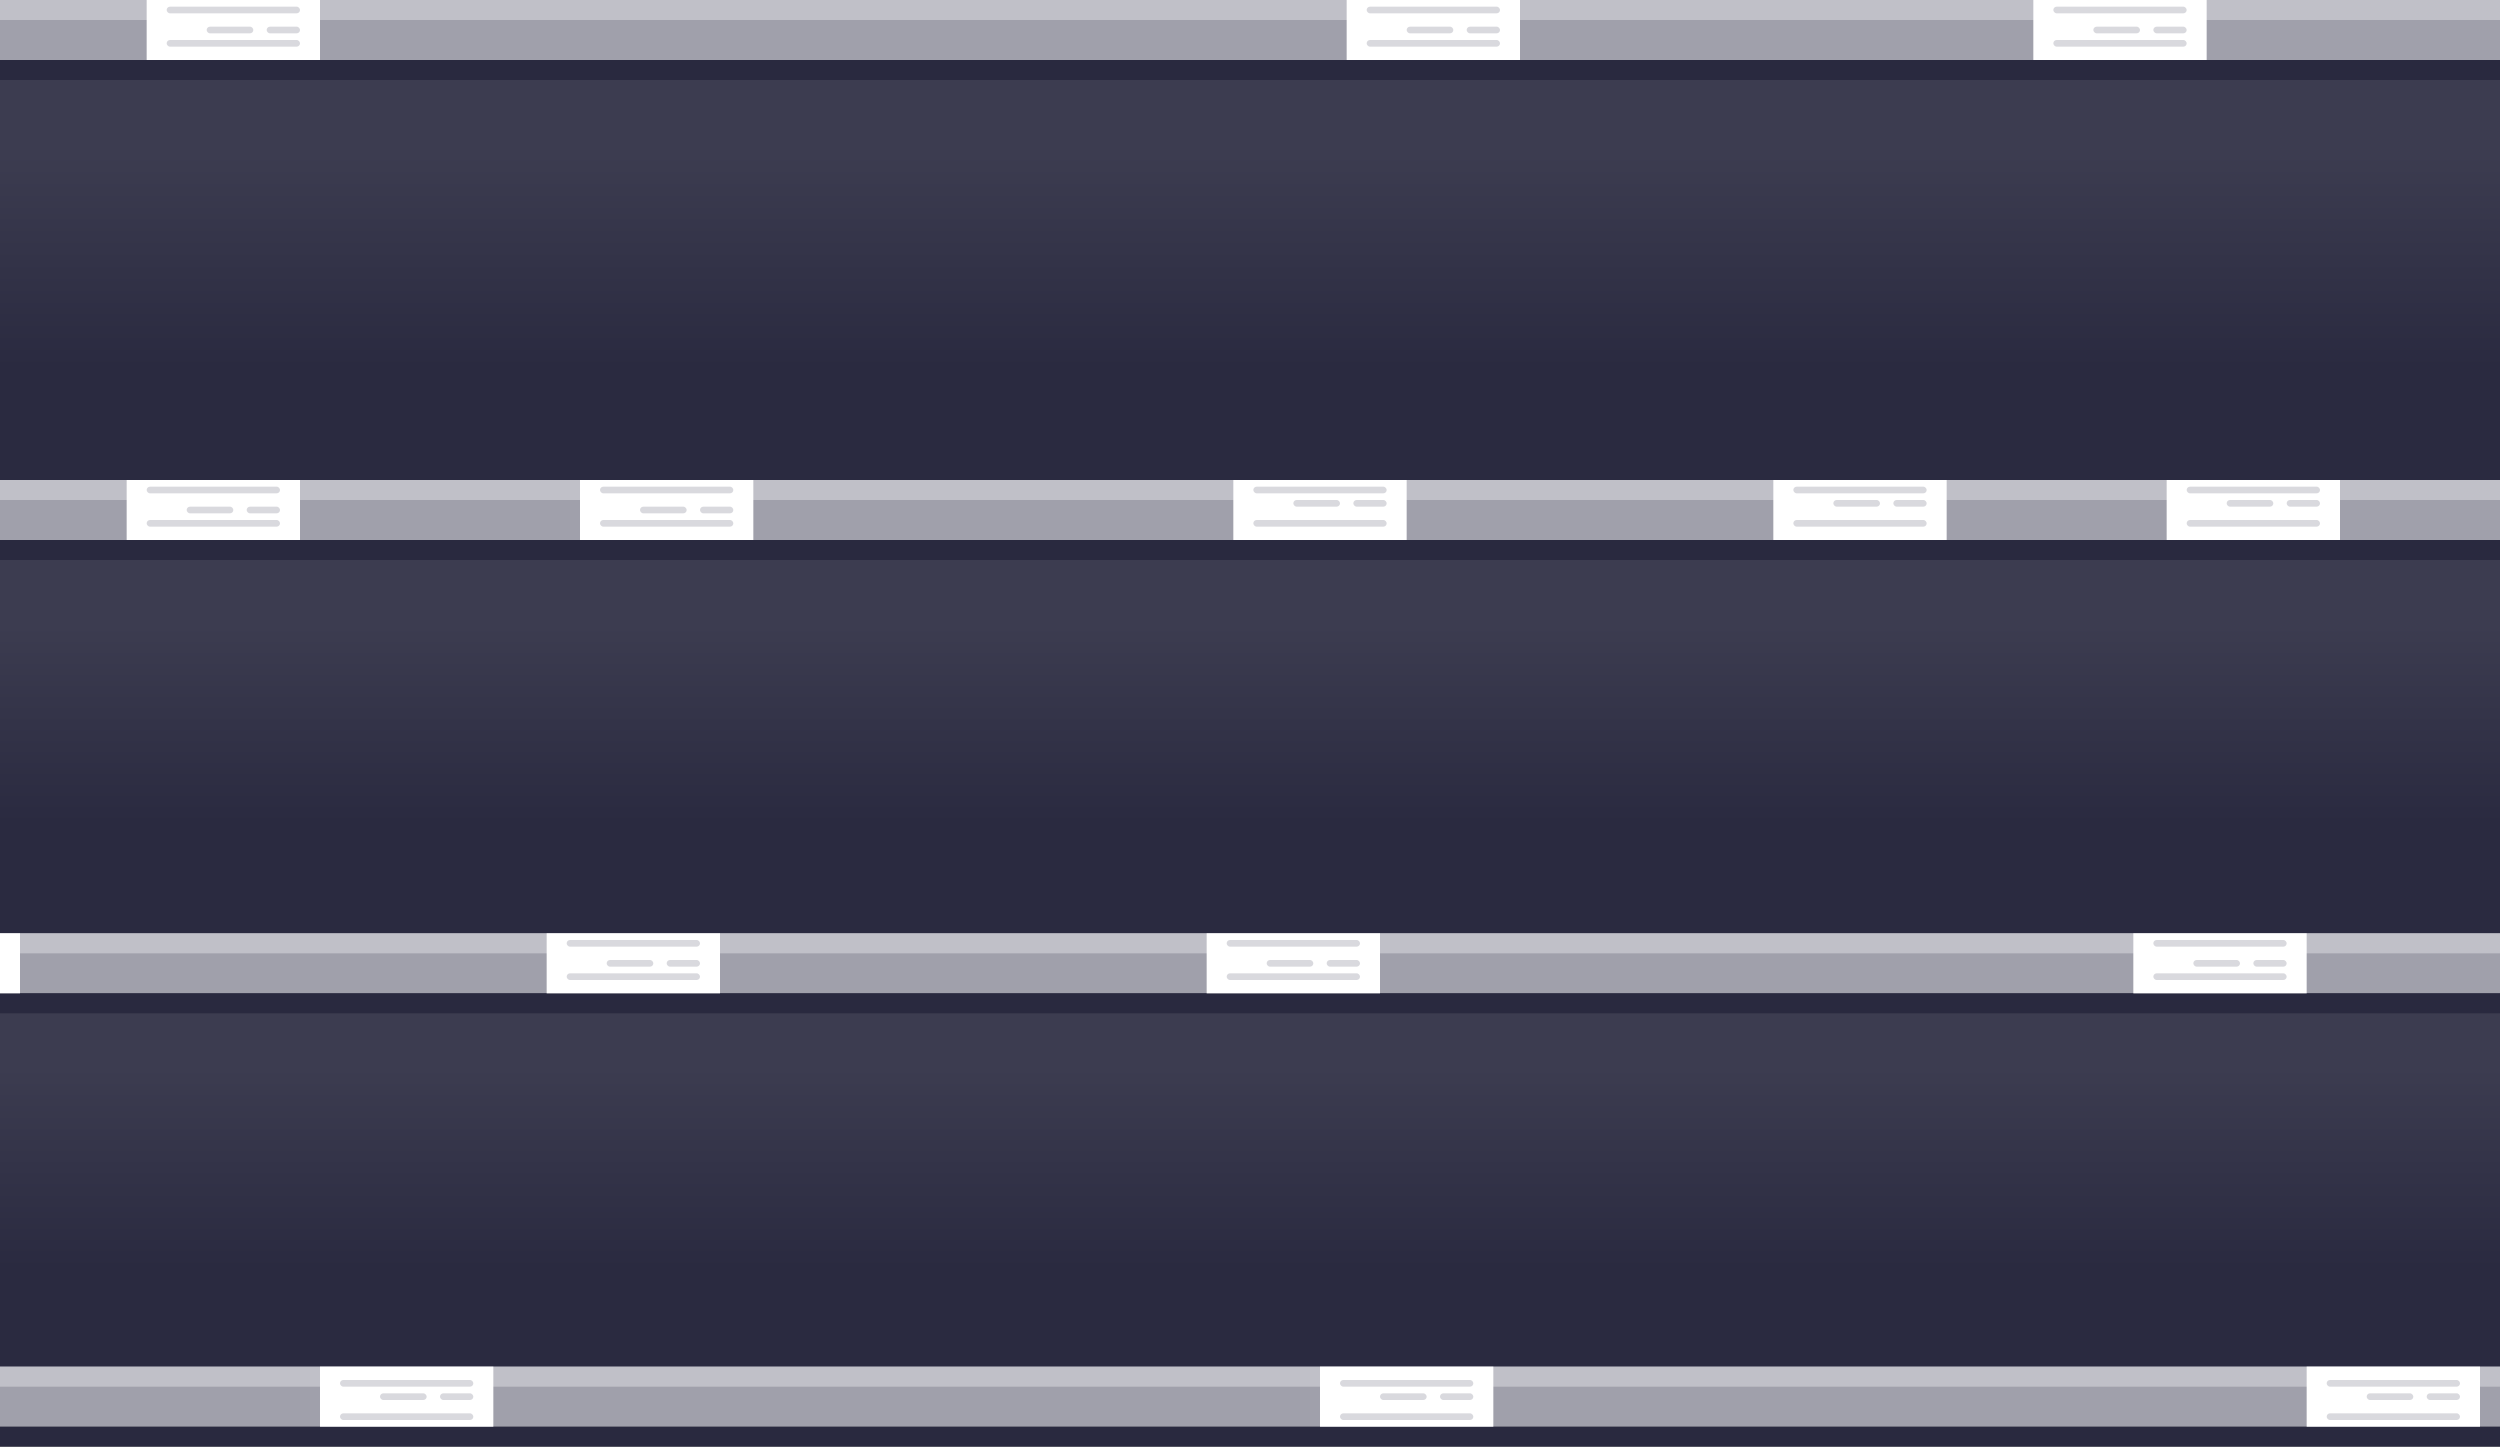 <?xml version="1.0" encoding="UTF-8"?>
<svg width="375px" height="217px" viewBox="0 0 375 217" version="1.1" xmlns="http://www.w3.org/2000/svg" xmlns:xlink="http://www.w3.org/1999/xlink">
    <rect x="0" y="0" width="375" height="217" fill="#808080" stroke="none"/>
    <!-- Generator: Sketch 61.1 (89650) - https://sketch.com -->
    <title>SAlt Intake_HTML-15</title>
    <desc>Created with Sketch.</desc>
    <defs>
        <linearGradient x1="50.001%" y1="0%" x2="50.001%" y2="100%" id="linearGradient-1">
            <stop stop-color="#3C3C50" offset="0%"></stop>
            <stop stop-color="#3C3C50" offset="27%"></stop>
            <stop stop-color="#2A2A40" offset="72%"></stop>
        </linearGradient>
        <linearGradient x1="50.001%" y1="0%" x2="50.001%" y2="99.993%" id="linearGradient-2">
            <stop stop-color="#3C3C50" offset="0%"></stop>
            <stop stop-color="#3C3C50" offset="27%"></stop>
            <stop stop-color="#2A2A40" offset="72%"></stop>
        </linearGradient>
        <linearGradient x1="50.001%" y1="0%" x2="50.001%" y2="100.008%" id="linearGradient-3">
            <stop stop-color="#3C3C50" offset="0%"></stop>
            <stop stop-color="#3C3C50" offset="27%"></stop>
            <stop stop-color="#2A2A40" offset="72%"></stop>
        </linearGradient>
    </defs>
    <g id="Page-1" stroke="none" stroke-width="1" fill="none" fill-rule="evenodd">
        <g id="F_1-Copy" transform="translate(0, -565)" fill-rule="nonzero">
            <g id="SAlt-Intake_HTML-15" transform="translate(-168, 565)">
                <rect id="Rectangle" fill="url(#linearGradient-1)" x="0" y="142" width="755" height="67"></rect>
                <rect id="Rectangle" fill="url(#linearGradient-2)" x="0" y="4" width="755" height="71"></rect>
                <rect id="Rectangle" fill="url(#linearGradient-3)" x="0" y="76" width="755" height="66"></rect>
                <rect id="Rectangle" fill="#A0A0AB" x="0" y="72" width="755" height="9"></rect>
                <rect id="Rectangle" fill="#C0C0C8" x="0" y="72" width="755" height="3"></rect>
                <rect id="Rectangle" fill="#29293F" x="0" y="81" width="755" height="3"></rect>
                <rect id="Rectangle" fill="#FFFFFF" x="187" y="72" width="26" height="9"></rect>
                <rect id="Rectangle" fill="#D9D9DE" x="190" y="73" width="20" height="1" rx="0.5"></rect>
                <rect id="Rectangle" fill="#D9D9DE" x="190" y="78" width="20" height="1" rx="0.5"></rect>
                <rect id="Rectangle" fill="#D9D9DE" x="205" y="76" width="5" height="1" rx="0.5"></rect>
                <rect id="Rectangle" fill="#D9D9DE" x="196" y="76" width="7" height="1" rx="0.5"></rect>
                <rect id="Rectangle" fill="#FFFFFF" x="255" y="72" width="26" height="9"></rect>
                <rect id="Rectangle" fill="#D9D9DE" x="258" y="73" width="20" height="1" rx="0.5"></rect>
                <rect id="Rectangle" fill="#D9D9DE" x="258" y="78" width="20" height="1" rx="0.5"></rect>
                <rect id="Rectangle" fill="#D9D9DE" x="273" y="76" width="5" height="1" rx="0.5"></rect>
                <rect id="Rectangle" fill="#D9D9DE" x="264" y="76" width="7" height="1" rx="0.5"></rect>
                <rect id="Rectangle" fill="#FFFFFF" x="353" y="72" width="26" height="9"></rect>
                <rect id="Rectangle" fill="#D9D9DE" x="356" y="73" width="20" height="1" rx="0.5"></rect>
                <rect id="Rectangle" fill="#D9D9DE" x="356" y="78" width="20" height="1" rx="0.5"></rect>
                <rect id="Rectangle" fill="#D9D9DE" x="371" y="75" width="5" height="1" rx="0.5"></rect>
                <rect id="Rectangle" fill="#D9D9DE" x="362" y="75" width="7" height="1" rx="0.5"></rect>
                <rect id="Rectangle" fill="#FFFFFF" x="434" y="72" width="26" height="9"></rect>
                <rect id="Rectangle" fill="#D9D9DE" x="437" y="73" width="20" height="1" rx="0.5"></rect>
                <rect id="Rectangle" fill="#D9D9DE" x="437" y="78" width="20" height="1" rx="0.5"></rect>
                <rect id="Rectangle" fill="#D9D9DE" x="452" y="75" width="5" height="1" rx="0.5"></rect>
                <rect id="Rectangle" fill="#D9D9DE" x="443" y="75" width="7" height="1" rx="0.5"></rect>
                <rect id="Rectangle" fill="#FFFFFF" x="493" y="72" width="26" height="9"></rect>
                <rect id="Rectangle" fill="#D9D9DE" x="496" y="73" width="20" height="1" rx="0.5"></rect>
                <rect id="Rectangle" fill="#D9D9DE" x="496" y="78" width="20" height="1" rx="0.5"></rect>
                <rect id="Rectangle" fill="#D9D9DE" x="511" y="75" width="5" height="1" rx="0.5"></rect>
                <rect id="Rectangle" fill="#D9D9DE" x="502" y="75" width="7" height="1" rx="0.5"></rect>
                <rect id="Rectangle" fill="#A0A0AB" x="0" y="0" width="755" height="9"></rect>
                <rect id="Rectangle" fill="#C0C0C8" x="0" y="0" width="755" height="3"></rect>
                <rect id="Rectangle" fill="#29293F" x="0" y="9" width="755" height="3"></rect>
                <rect id="Rectangle" fill="#FFFFFF" x="190" y="0" width="26" height="9"></rect>
                <rect id="Rectangle" fill="#D9D9DE" x="193" y="1" width="20" height="1" rx="0.5"></rect>
                <rect id="Rectangle" fill="#D9D9DE" x="193" y="6" width="20" height="1" rx="0.5"></rect>
                <rect id="Rectangle" fill="#D9D9DE" x="208" y="4" width="5" height="1" rx="0.5"></rect>
                <rect id="Rectangle" fill="#D9D9DE" x="199" y="4" width="7" height="1" rx="0.5"></rect>
                <rect id="Rectangle" fill="#FFFFFF" x="473" y="0" width="26" height="9"></rect>
                <rect id="Rectangle" fill="#D9D9DE" x="476" y="1" width="20" height="1" rx="0.5"></rect>
                <rect id="Rectangle" fill="#D9D9DE" x="476" y="6" width="20" height="1" rx="0.5"></rect>
                <rect id="Rectangle" fill="#D9D9DE" x="491" y="4" width="5" height="1" rx="0.5"></rect>
                <rect id="Rectangle" fill="#D9D9DE" x="482" y="4" width="7" height="1" rx="0.5"></rect>
                <rect id="Rectangle" fill="#FFFFFF" x="370" y="0" width="26" height="9"></rect>
                <rect id="Rectangle" fill="#D9D9DE" x="373" y="1" width="20" height="1" rx="0.5"></rect>
                <rect id="Rectangle" fill="#D9D9DE" x="373" y="6" width="20" height="1" rx="0.5"></rect>
                <rect id="Rectangle" fill="#D9D9DE" x="388" y="4" width="5" height="1" rx="0.5"></rect>
                <rect id="Rectangle" fill="#D9D9DE" x="379" y="4" width="7" height="1" rx="0.5"></rect>
                <rect id="Rectangle" fill="#A0A0AB" x="0" y="140" width="755" height="9"></rect>
                <rect id="Rectangle" fill="#C0C0C8" x="0" y="140" width="755" height="3"></rect>
                <rect id="Rectangle" fill="#29293F" x="0" y="149" width="755" height="3"></rect>
                <rect id="Rectangle" fill="#FFFFFF" x="145" y="140" width="26" height="9"></rect>
                <rect id="Rectangle" fill="#FFFFFF" x="250" y="140" width="26" height="9"></rect>
                <rect id="Rectangle" fill="#D9D9DE" x="253" y="141" width="20" height="1" rx="0.5"></rect>
                <rect id="Rectangle" fill="#D9D9DE" x="253" y="146" width="20" height="1" rx="0.5"></rect>
                <rect id="Rectangle" fill="#D9D9DE" x="268" y="144" width="5" height="1" rx="0.5"></rect>
                <rect id="Rectangle" fill="#D9D9DE" x="259" y="144" width="7" height="1" rx="0.5"></rect>
                <rect id="Rectangle" fill="#FFFFFF" x="349" y="140" width="26" height="9"></rect>
                <rect id="Rectangle" fill="#D9D9DE" x="352" y="141" width="20" height="1" rx="0.5"></rect>
                <rect id="Rectangle" fill="#D9D9DE" x="352" y="146" width="20" height="1" rx="0.5"></rect>
                <rect id="Rectangle" fill="#D9D9DE" x="367" y="144" width="5" height="1" rx="0.5"></rect>
                <rect id="Rectangle" fill="#D9D9DE" x="358" y="144" width="7" height="1" rx="0.5"></rect>
                <rect id="Rectangle" fill="#FFFFFF" x="488" y="140" width="26" height="9"></rect>
                <rect id="Rectangle" fill="#D9D9DE" x="491" y="141" width="20" height="1" rx="0.5"></rect>
                <rect id="Rectangle" fill="#D9D9DE" x="491" y="146" width="20" height="1" rx="0.5"></rect>
                <rect id="Rectangle" fill="#D9D9DE" x="506" y="144" width="5" height="1" rx="0.5"></rect>
                <rect id="Rectangle" fill="#D9D9DE" x="497" y="144" width="7" height="1" rx="0.5"></rect>
                <rect id="Rectangle" fill="#A0A0AB" x="0" y="205" width="755" height="9"></rect>
                <rect id="Rectangle" fill="#C0C0C8" x="0" y="205" width="755" height="3"></rect>
                <rect id="Rectangle" fill="#29293F" x="0" y="214" width="755" height="3"></rect>
                <rect id="Rectangle" fill="#FFFFFF" x="216" y="205" width="26" height="9"></rect>
                <rect id="Rectangle" fill="#D9D9DE" x="219" y="207" width="20" height="1" rx="0.5"></rect>
                <rect id="Rectangle" fill="#D9D9DE" x="219" y="212" width="20" height="1" rx="0.5"></rect>
                <rect id="Rectangle" fill="#D9D9DE" x="234" y="209" width="5" height="1" rx="0.5"></rect>
                <rect id="Rectangle" fill="#D9D9DE" x="225" y="209" width="7" height="1" rx="0.5"></rect>
                <rect id="Rectangle" fill="#FFFFFF" x="366" y="205" width="26" height="9"></rect>
                <rect id="Rectangle" fill="#D9D9DE" x="369" y="207" width="20" height="1" rx="0.5"></rect>
                <rect id="Rectangle" fill="#D9D9DE" x="369" y="212" width="20" height="1" rx="0.5"></rect>
                <rect id="Rectangle" fill="#D9D9DE" x="384" y="209" width="5" height="1" rx="0.5"></rect>
                <rect id="Rectangle" fill="#D9D9DE" x="375" y="209" width="7" height="1" rx="0.5"></rect>
                <rect id="Rectangle" fill="#FFFFFF" x="514" y="205" width="26" height="9"></rect>
                <rect id="Rectangle" fill="#D9D9DE" x="517" y="207" width="20" height="1" rx="0.5"></rect>
                <rect id="Rectangle" fill="#D9D9DE" x="517" y="212" width="20" height="1" rx="0.5"></rect>
                <rect id="Rectangle" fill="#D9D9DE" x="532" y="209" width="5" height="1" rx="0.5"></rect>
                <rect id="Rectangle" fill="#D9D9DE" x="523" y="209" width="7" height="1" rx="0.5"></rect>
            </g>
        </g>
    </g>
</svg>